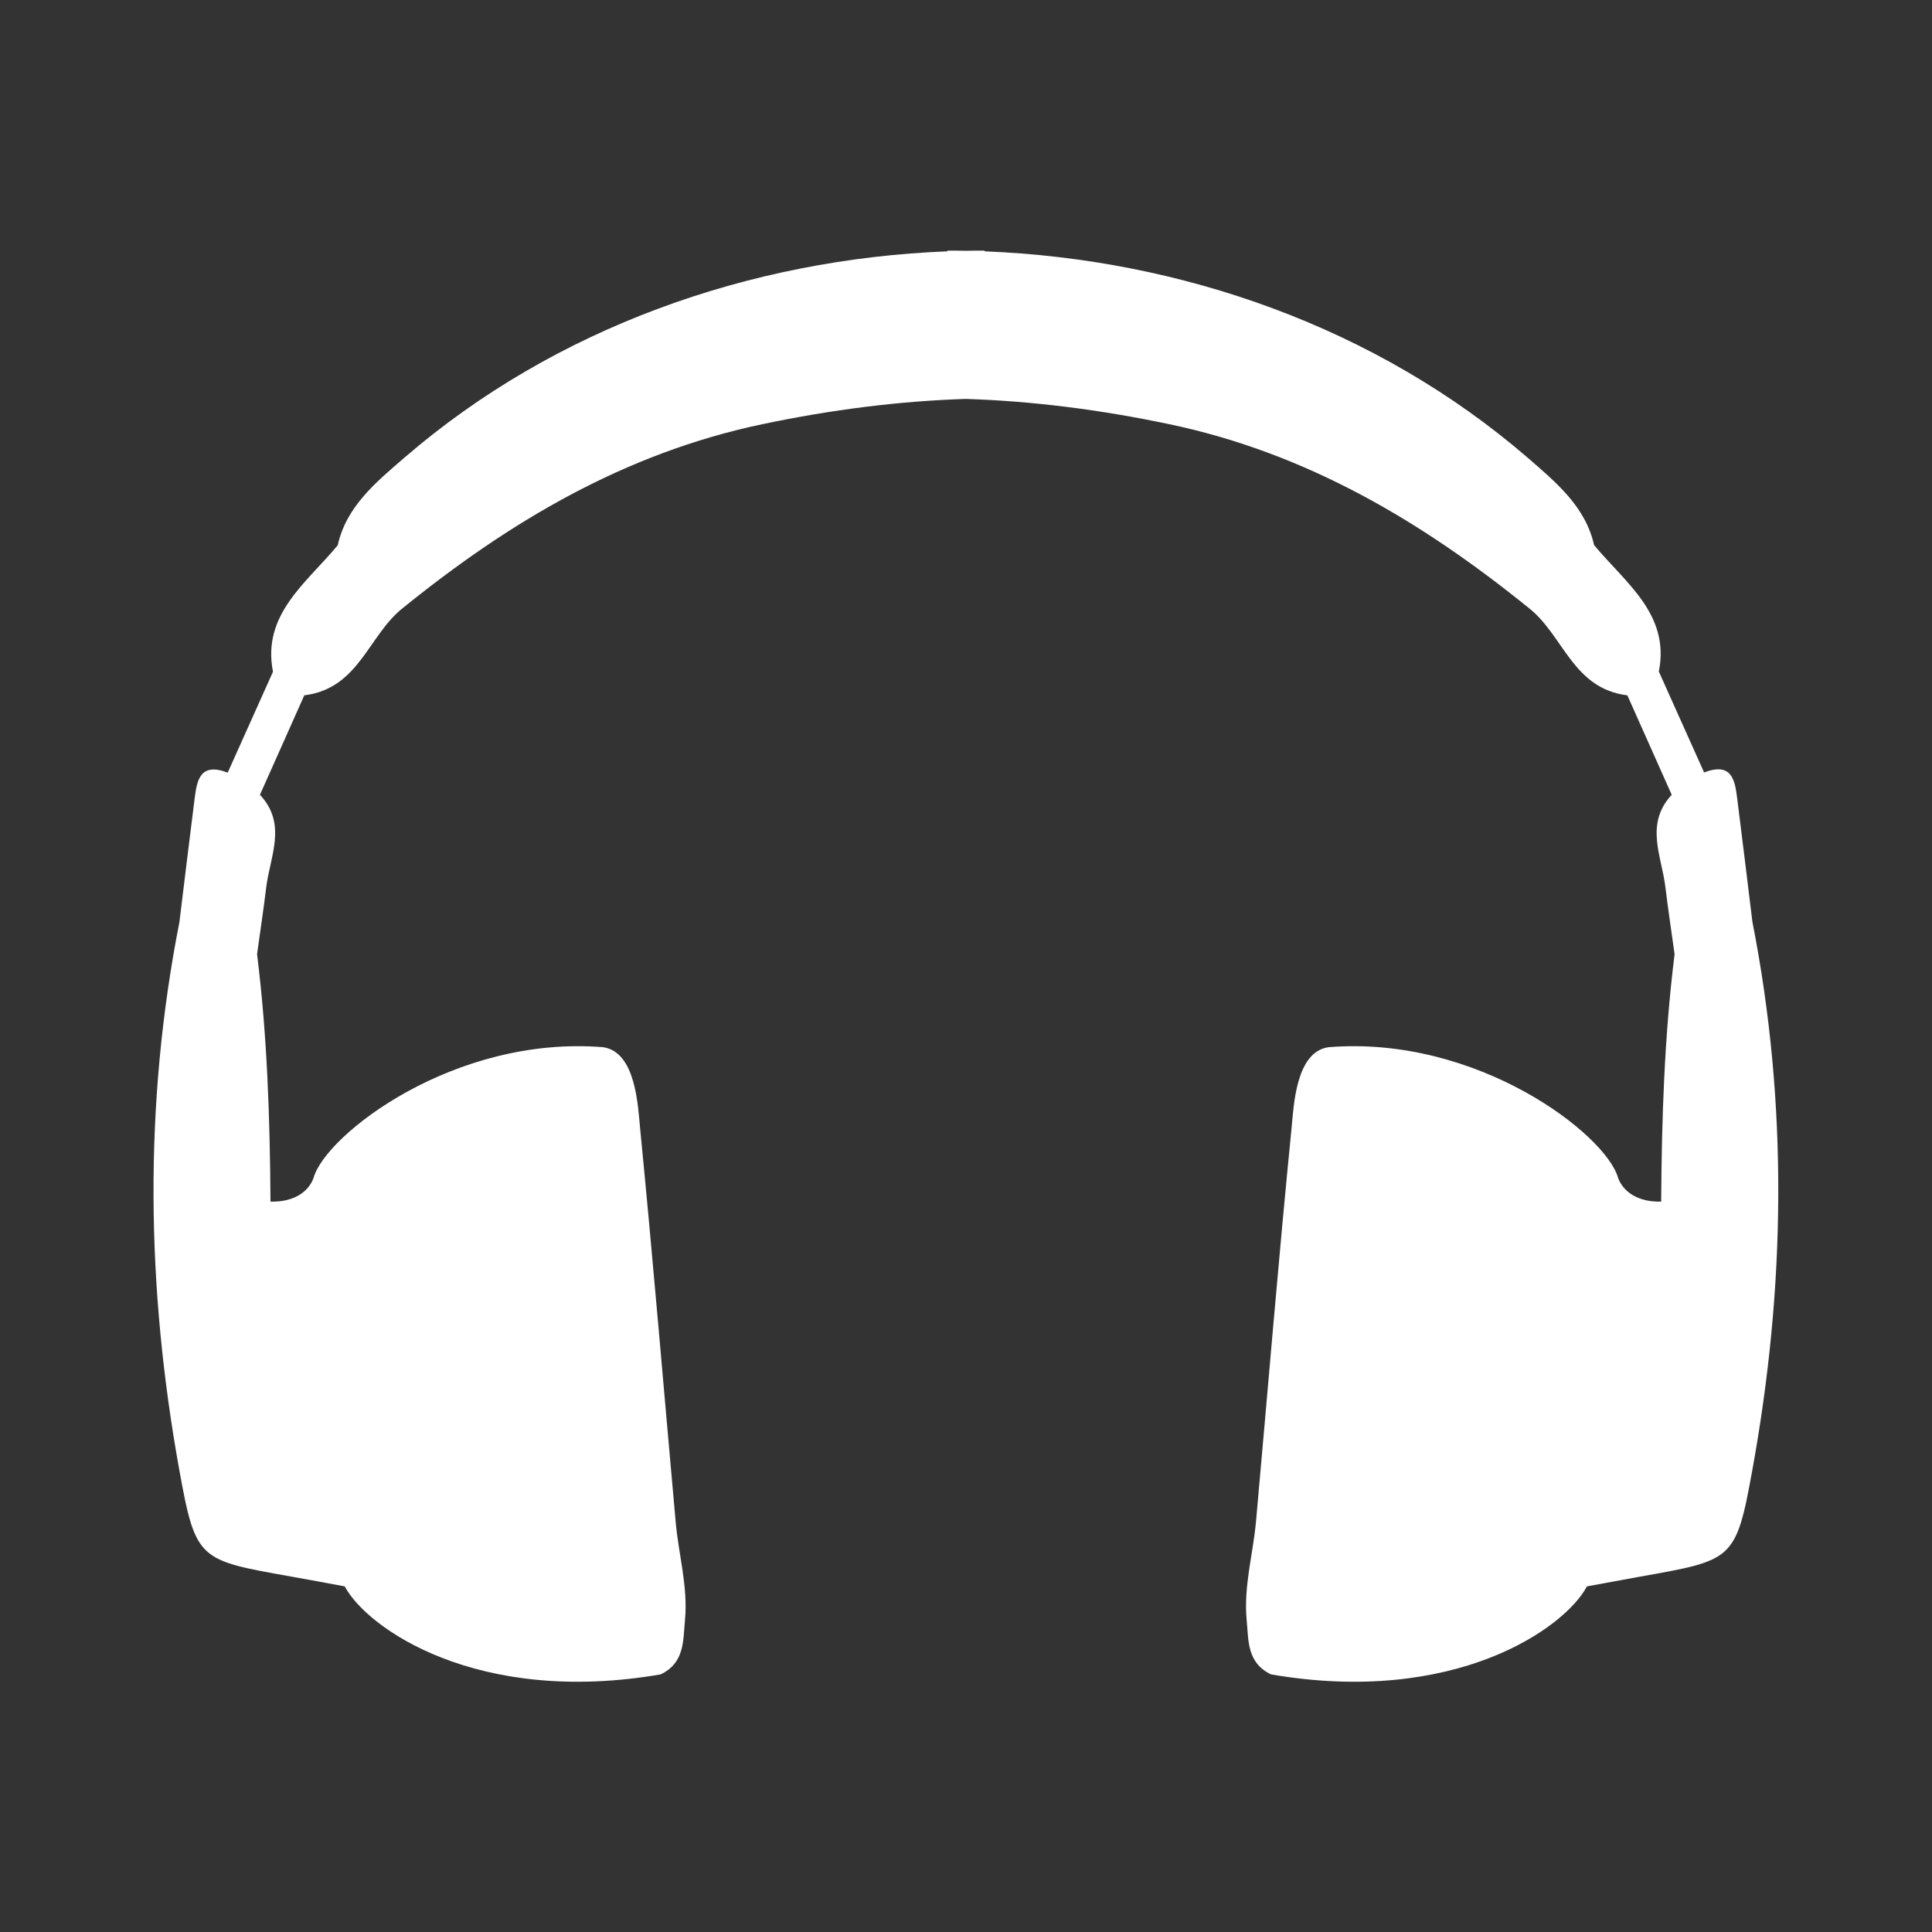 <?xml version="1.0" encoding="utf-8"?>
<!-- Generator: Adobe Illustrator 19.2.1, SVG Export Plug-In . SVG Version: 6.00 Build 0)  -->
<svg version="1.1" id="Layer_1" xmlns="http://www.w3.org/2000/svg" xmlns:xlink="http://www.w3.org/1999/xlink" x="0px" y="0px"
	 viewBox="0 0 1080 1080" style="enable-background:new 0 0 1080 1080;" xml:space="preserve">
<rect x="0" y="0" width="1080" height="1080" fill="#333333" stroke="none"/>
<style type="text/css">
	.st0{fill:#FFFFFF;}
</style>
<path class="st0" d="M979.6,515.3C979.6,515.3,979.6,515.3,979.6,515.3C979.6,515.3,979.6,515.2,979.6,515.3c-2.8-23-5.6-46-8.5-69
	c-1.3-10.2-2.9-20.4-18.5-14.5c0,0,0,0,0,0c0,0,0,0,0,0c-8.4-18.8-16.9-37.6-25.3-56.4c6.4-32-18.7-49.6-36.2-70.7h0
	c-4.8-21.5-21.3-35.1-37.2-48.9C769.5,183,660.4,144.8,550.4,140.5v-0.4c-3.5,0-6.9,0-10.4,0.1c-3.5-0.1-6.9-0.1-10.4-0.1v0.4
	c-110.1,4.3-219.2,42.5-303.6,115.4c-15.9,13.7-32.5,27.4-37.2,48.9h0c-17.5,21.1-42.5,38.7-36.2,70.7
	c-8.4,18.8-16.9,37.6-25.3,56.4c0,0,0,0,0,0c0,0,0,0,0,0c-15.5-5.9-17.2,4.3-18.5,14.5c-2.9,23-5.7,46-8.5,69c0,0,0,0,0,0
	c0,0,0,0,0,0c-20.1,102.2-18.5,204.6,0,306.7c9.1,50.3,10.9,50,62.4,59.2c10,1.8,20,3.6,30,5.5c12.6,23.6,74.3,66.8,176.6,49.2
	c13.5-6.5,12.5-18.8,13.6-30.3c1.8-18.6-3.6-36.7-5.2-55c-6.6-73.4-12.7-146.9-19.9-220.2c-1.2-12.4-2.4-42.4-20.6-45.1
	c-83.2-6.8-155.1,48.8-161.9,73c0,0,0,0,0,0c0,0,0,0,0,0c-2.8,7.9-11.2,13.7-24.1,13.3c-0.3-46.4-1.8-92.5-7.5-138.3
	c1.7-12.4,3.6-24.8,5.1-37.2c2.1-17.5,11.9-35.5-3.5-51.9c8.3-18.5,16.5-37,24.8-55.6c30.7-3.8,35.8-33.7,55.2-48.9l0,0
	c-7.4-2.4-14.8-4.9-20.9-8.5c-1.9-1.1-3.7-2.3-5.3-3.7c1.6,1.4,3.4,2.6,5.3,3.7c6.1,3.6,13.5,6.1,20.9,8.5l0,0
	c59.2-47.9,123.7-86.5,201-102.7c38.5-8.1,76.4-12.9,113.6-14.1c37.2,1.2,75.1,6,113.6,14.1c77.3,16.2,141.8,54.8,201,102.7l0,0
	c7.4-2.4,14.8-4.9,20.9-8.5c1.9-1.1,3.7-2.3,5.3-3.7c-1.6,1.4-3.4,2.6-5.3,3.7c-6.1,3.6-13.5,6.1-20.9,8.5l0,0
	c19.5,15.2,24.5,45.1,55.2,48.9l0,0h0l0,0c8.3,18.5,16.5,37.1,24.8,55.6c-15.3,16.5-5.5,34.5-3.5,51.9c1.5,12.4,3.4,24.8,5.1,37.2
	c-5.7,45.8-7.2,91.8-7.5,138.3c-12.9,0.4-21.3-5.5-24.1-13.3c0,0,0,0,0,0c0,0,0,0,0,0c-6.8-24.3-78.7-79.8-161.9-73
	c-18.2,2.6-19.4,32.7-20.6,45.1c-7.3,73.4-13.3,146.8-19.9,220.2c-1.7,18.3-7,36.4-5.2,55c1.1,11.5,0.1,23.8,13.6,30.3
	c102.4,17.6,164.1-25.6,176.6-49.2c10-1.8,20-3.7,30-5.5c51.5-9.2,53.3-8.9,62.4-59.2C998.1,719.9,999.7,617.5,979.6,515.3z"/>
</svg>
